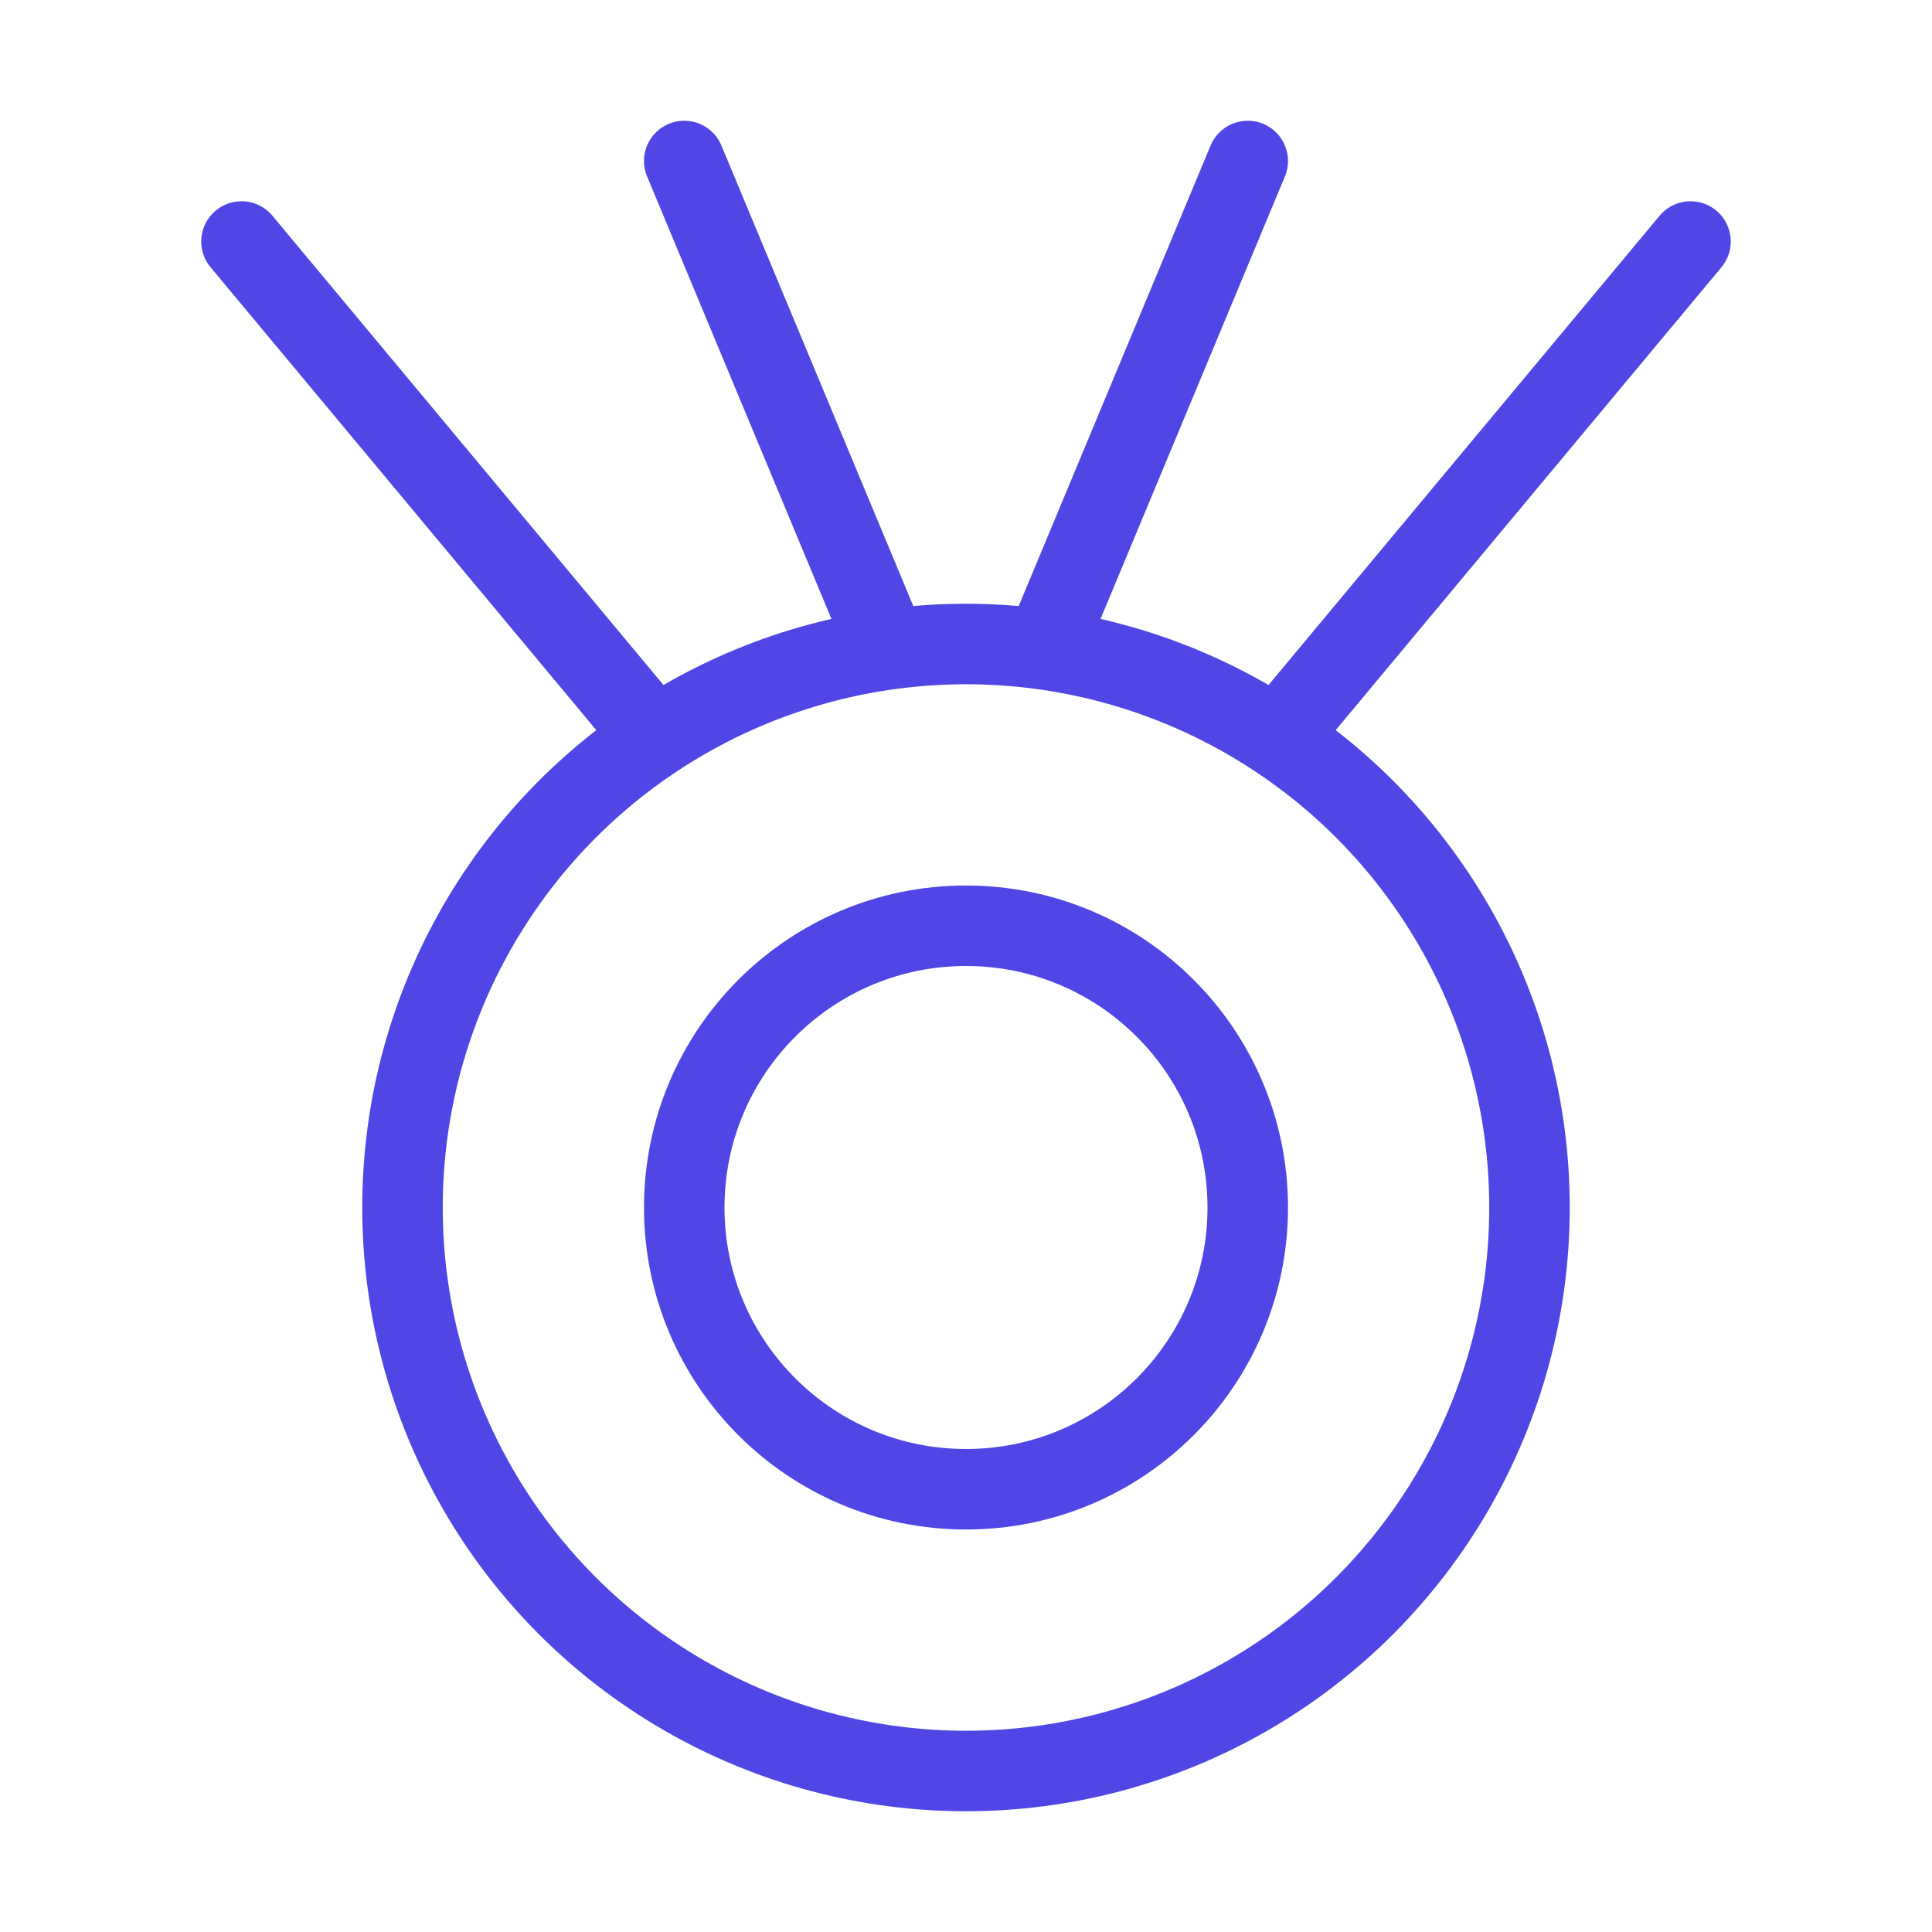<?xml version="1.0" encoding="UTF-8"?><svg width="38" height="38" viewBox="0 0 48 48" fill="none" xmlns="http://www.w3.org/2000/svg"><path d="M6 6L16 18" stroke="#4f46e5" stroke-width="2" stroke-linecap="round" stroke-linejoin="round"/><path d="M42 6L32 18" stroke="#4f46e5" stroke-width="2" stroke-linecap="round" stroke-linejoin="round"/><path d="M31 4L26 16" stroke="#4f46e5" stroke-width="2" stroke-linecap="round" stroke-linejoin="round"/><path d="M17 4L22 16" stroke="#4f46e5" stroke-width="2" stroke-linecap="round" stroke-linejoin="round"/><circle cx="24" cy="30" r="14" fill="none" stroke="#4f46e5" stroke-width="2"/><circle cx="24" cy="30" r="7" fill="none" stroke="#4f46e5" stroke-width="2"/></svg>